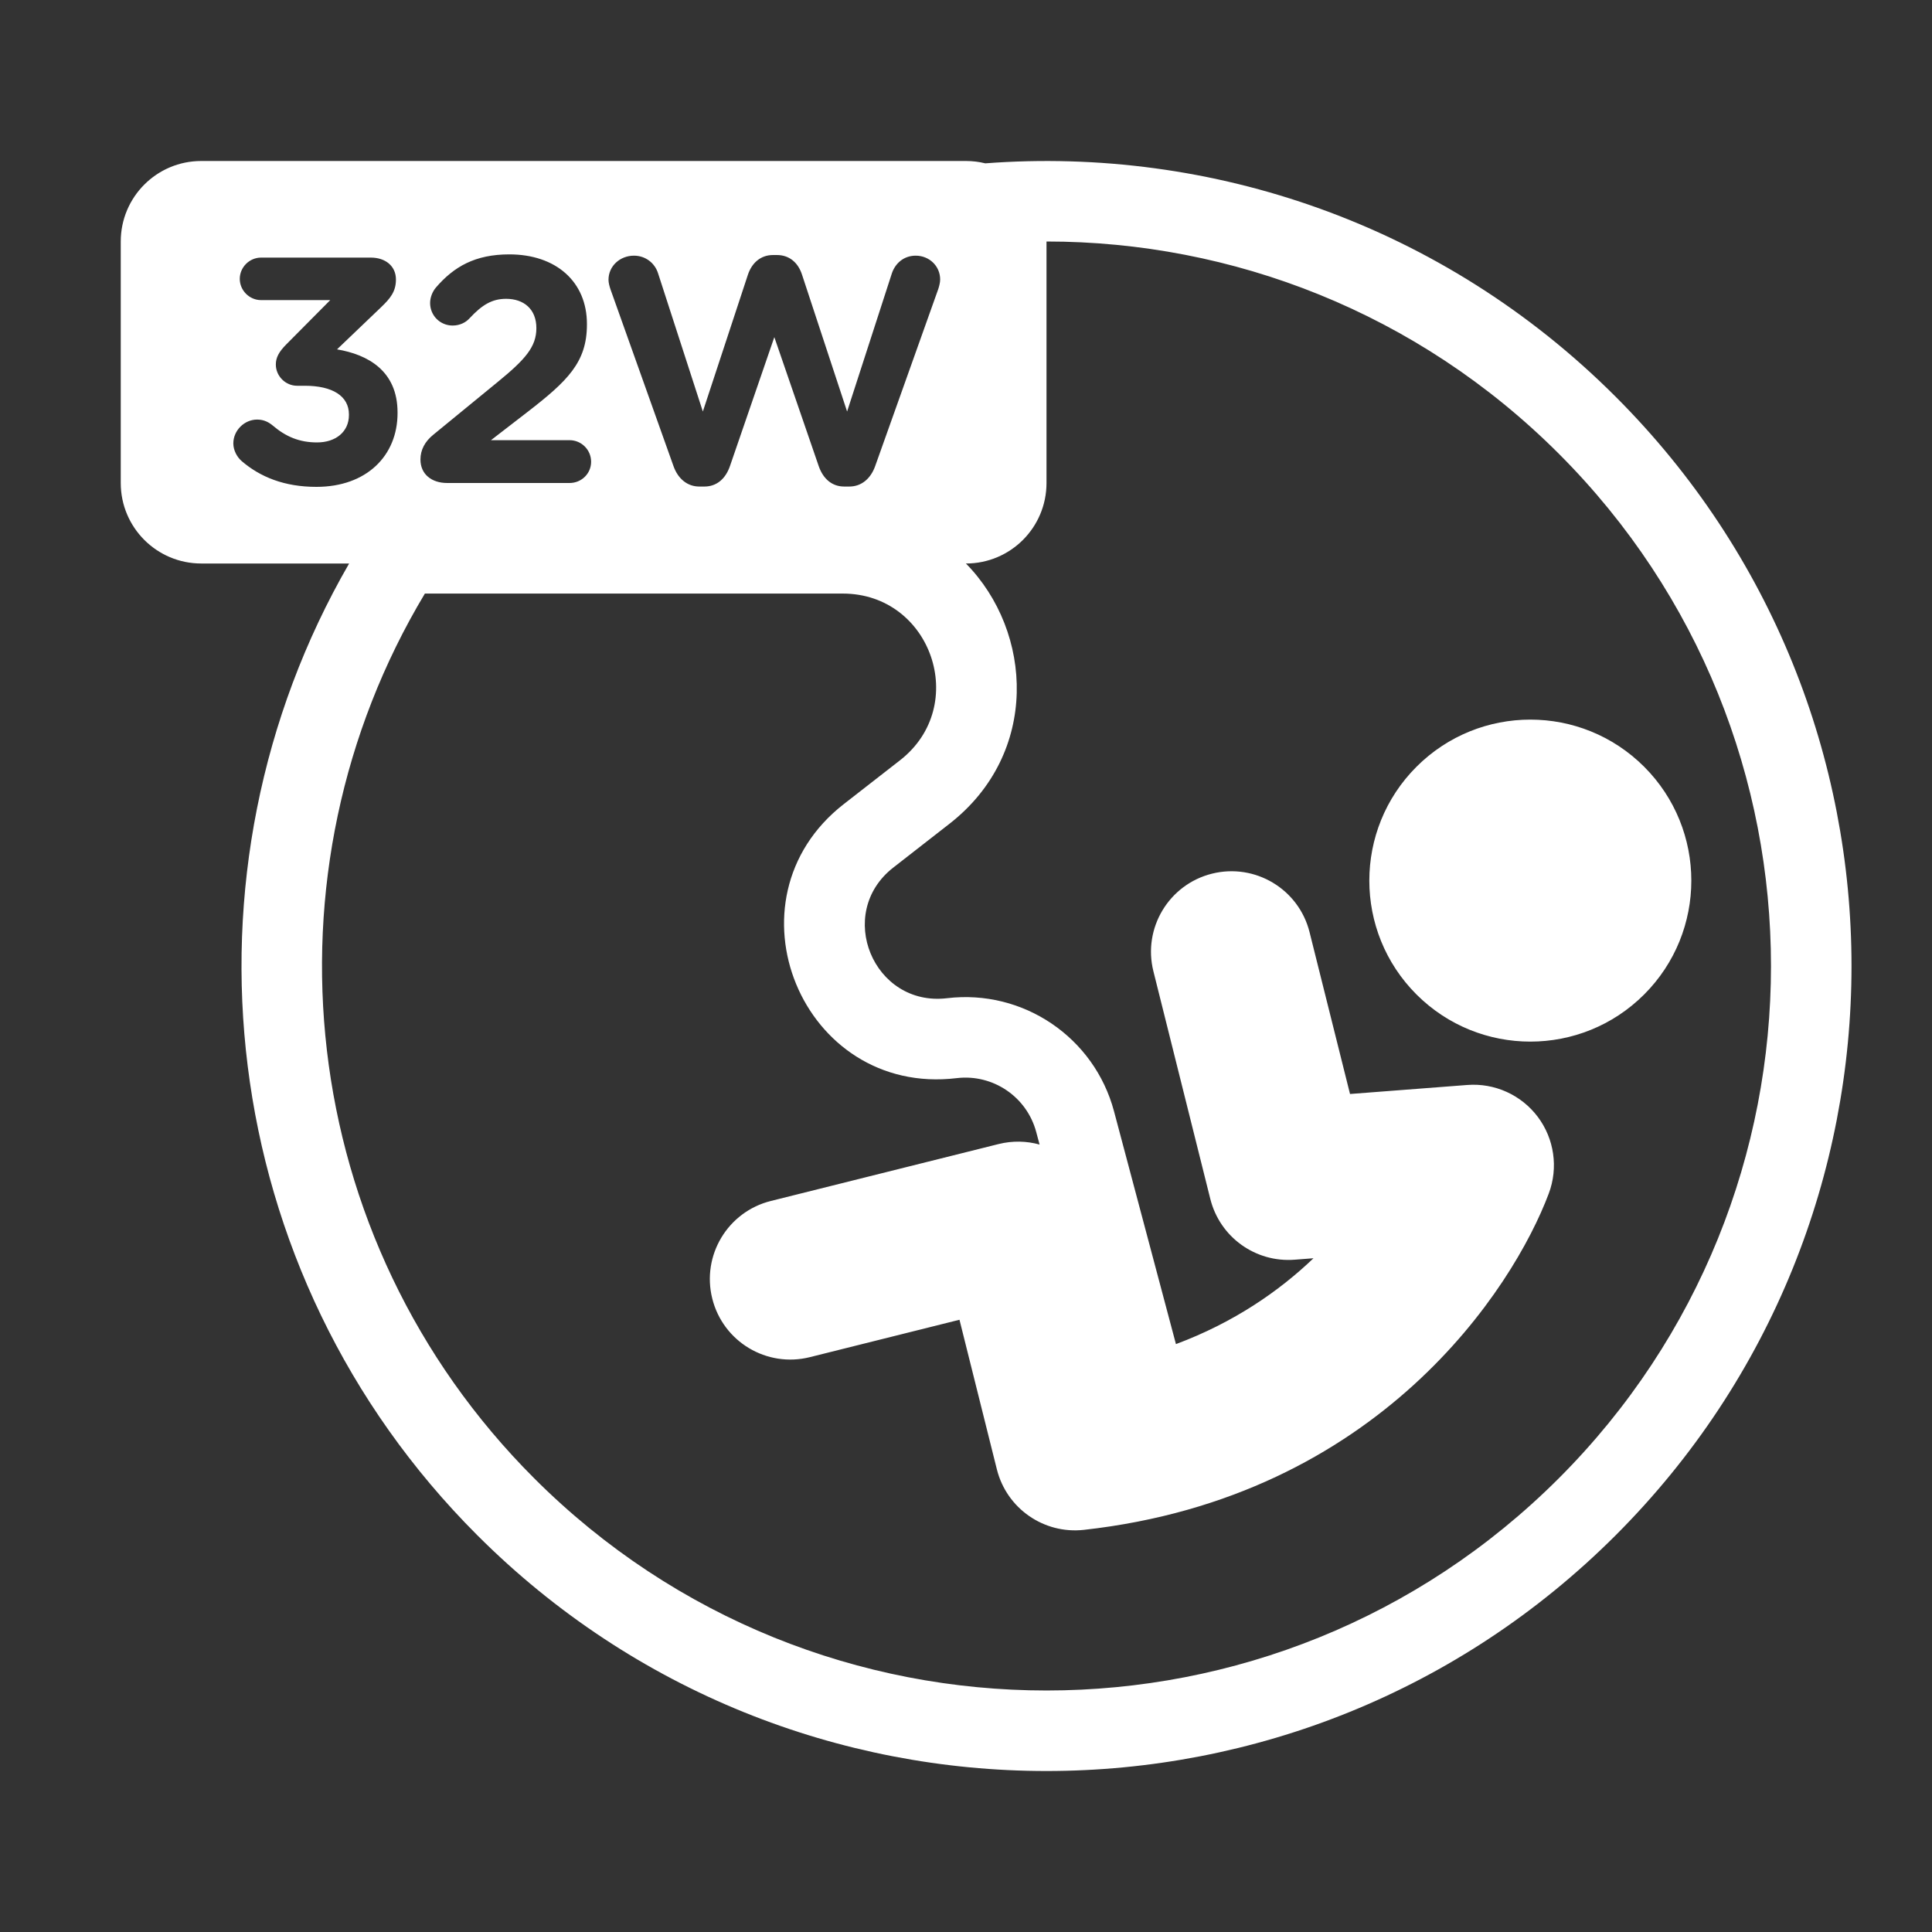 <svg fill="currentColor" stroke="none" viewBox="0 0 48 48"  xmlns="http://www.w3.org/2000/svg">
<path fill-rule="evenodd" clip-rule="evenodd" d="M48 0H0V48H48V0ZM5 4C3.895 4 3 4.895 3 6V12C3 13.105 3.895 14 5 14H8.674C4.253 21.649 5.314 31.599 11.858 38.142C19.668 45.953 32.332 45.953 40.142 38.142C47.953 30.332 47.953 17.668 40.142 9.858C35.85 5.565 30.091 3.632 24.479 4.058C24.325 4.02 24.165 4 24 4H5ZM23.591 20.465C25.83 18.72 25.668 15.699 23.998 14H24C25.105 14 26 13.105 26 12V6C30.607 6 35.213 7.757 38.728 11.272C45.757 18.302 45.757 29.698 38.728 36.728C31.698 43.757 20.302 43.757 13.272 36.728C7.31 30.766 6.405 21.663 10.556 14.747L20.938 14.747C23.141 14.747 24.099 17.533 22.362 18.888L20.963 19.978C17.91 22.358 19.925 27.247 23.768 26.786C24.669 26.678 25.512 27.25 25.745 28.126L25.828 28.436C25.506 28.347 25.156 28.337 24.808 28.424L19.151 29.838C18.079 30.106 17.428 31.192 17.696 32.263C17.964 33.335 19.049 33.986 20.121 33.718L23.838 32.789L24.767 36.506C25.01 37.477 25.933 38.119 26.928 38.009C34.261 37.194 37.596 32.008 38.479 29.652C38.719 29.012 38.616 28.294 38.206 27.748C37.795 27.202 37.134 26.903 36.453 26.956L33.541 27.18L32.536 23.161C32.269 22.09 31.183 21.438 30.111 21.706C29.04 21.974 28.388 23.06 28.656 24.131L30.07 29.788C30.307 30.735 31.191 31.372 32.164 31.297L32.633 31.261C31.784 32.073 30.661 32.855 29.216 33.394L27.678 27.612C27.189 25.773 25.42 24.574 23.53 24.8C21.698 25.02 20.738 22.69 22.193 21.555L23.591 20.465ZM9.877 10.264C9.877 11.32 9.109 12.096 7.861 12.096C7.061 12.096 6.461 11.848 6.005 11.456C5.893 11.36 5.797 11.192 5.797 11.016C5.797 10.696 6.069 10.424 6.389 10.424C6.565 10.424 6.685 10.496 6.781 10.576C7.101 10.848 7.437 10.992 7.877 10.992C8.341 10.992 8.669 10.728 8.669 10.312V10.296C8.669 9.84 8.261 9.584 7.573 9.584H7.381C7.093 9.584 6.853 9.344 6.853 9.056C6.853 8.888 6.925 8.744 7.117 8.552L8.205 7.456H6.485C6.197 7.456 5.957 7.216 5.957 6.928C5.957 6.64 6.197 6.4 6.485 6.4H9.213C9.573 6.4 9.837 6.608 9.837 6.944C9.837 7.248 9.693 7.416 9.469 7.632L8.373 8.68C9.133 8.808 9.877 9.208 9.877 10.248V10.264ZM11.11 12C10.726 12 10.446 11.784 10.446 11.416C10.446 11.176 10.558 10.968 10.766 10.8L12.358 9.496C13.054 8.928 13.326 8.616 13.326 8.152C13.326 7.68 13.014 7.424 12.574 7.424C12.222 7.424 11.974 7.576 11.662 7.912C11.582 8 11.438 8.088 11.246 8.088C10.934 8.088 10.686 7.84 10.686 7.528C10.686 7.392 10.742 7.248 10.83 7.144C11.278 6.624 11.806 6.32 12.654 6.32C13.814 6.32 14.582 7 14.582 8.048V8.064C14.582 9 14.102 9.464 13.11 10.232L12.198 10.936H14.15C14.446 10.936 14.686 11.176 14.686 11.472C14.686 11.768 14.446 12 14.15 12H11.11ZM17.374 12.088C17.078 12.088 16.846 11.896 16.734 11.584L15.166 7.184C15.142 7.112 15.118 7.024 15.118 6.952C15.118 6.608 15.406 6.352 15.75 6.352C16.038 6.352 16.27 6.536 16.35 6.792L17.462 10.224L18.582 6.824C18.678 6.536 18.894 6.336 19.206 6.336H19.302C19.614 6.336 19.83 6.528 19.926 6.824L21.046 10.224L22.158 6.792C22.238 6.552 22.446 6.352 22.75 6.352C23.086 6.352 23.358 6.608 23.358 6.944C23.358 7.016 23.334 7.112 23.31 7.184L21.742 11.584C21.63 11.896 21.398 12.088 21.102 12.088H20.974C20.678 12.088 20.454 11.904 20.342 11.584L19.238 8.376L18.134 11.584C18.022 11.904 17.798 12.088 17.502 12.088H17.374ZM40.849 24.707C39.287 26.269 36.755 26.269 35.192 24.707C33.63 23.145 33.63 20.612 35.192 19.05C36.755 17.488 39.287 17.488 40.849 19.05C42.411 20.612 42.411 23.145 40.849 24.707Z" fill="#333333"/>
</svg>
